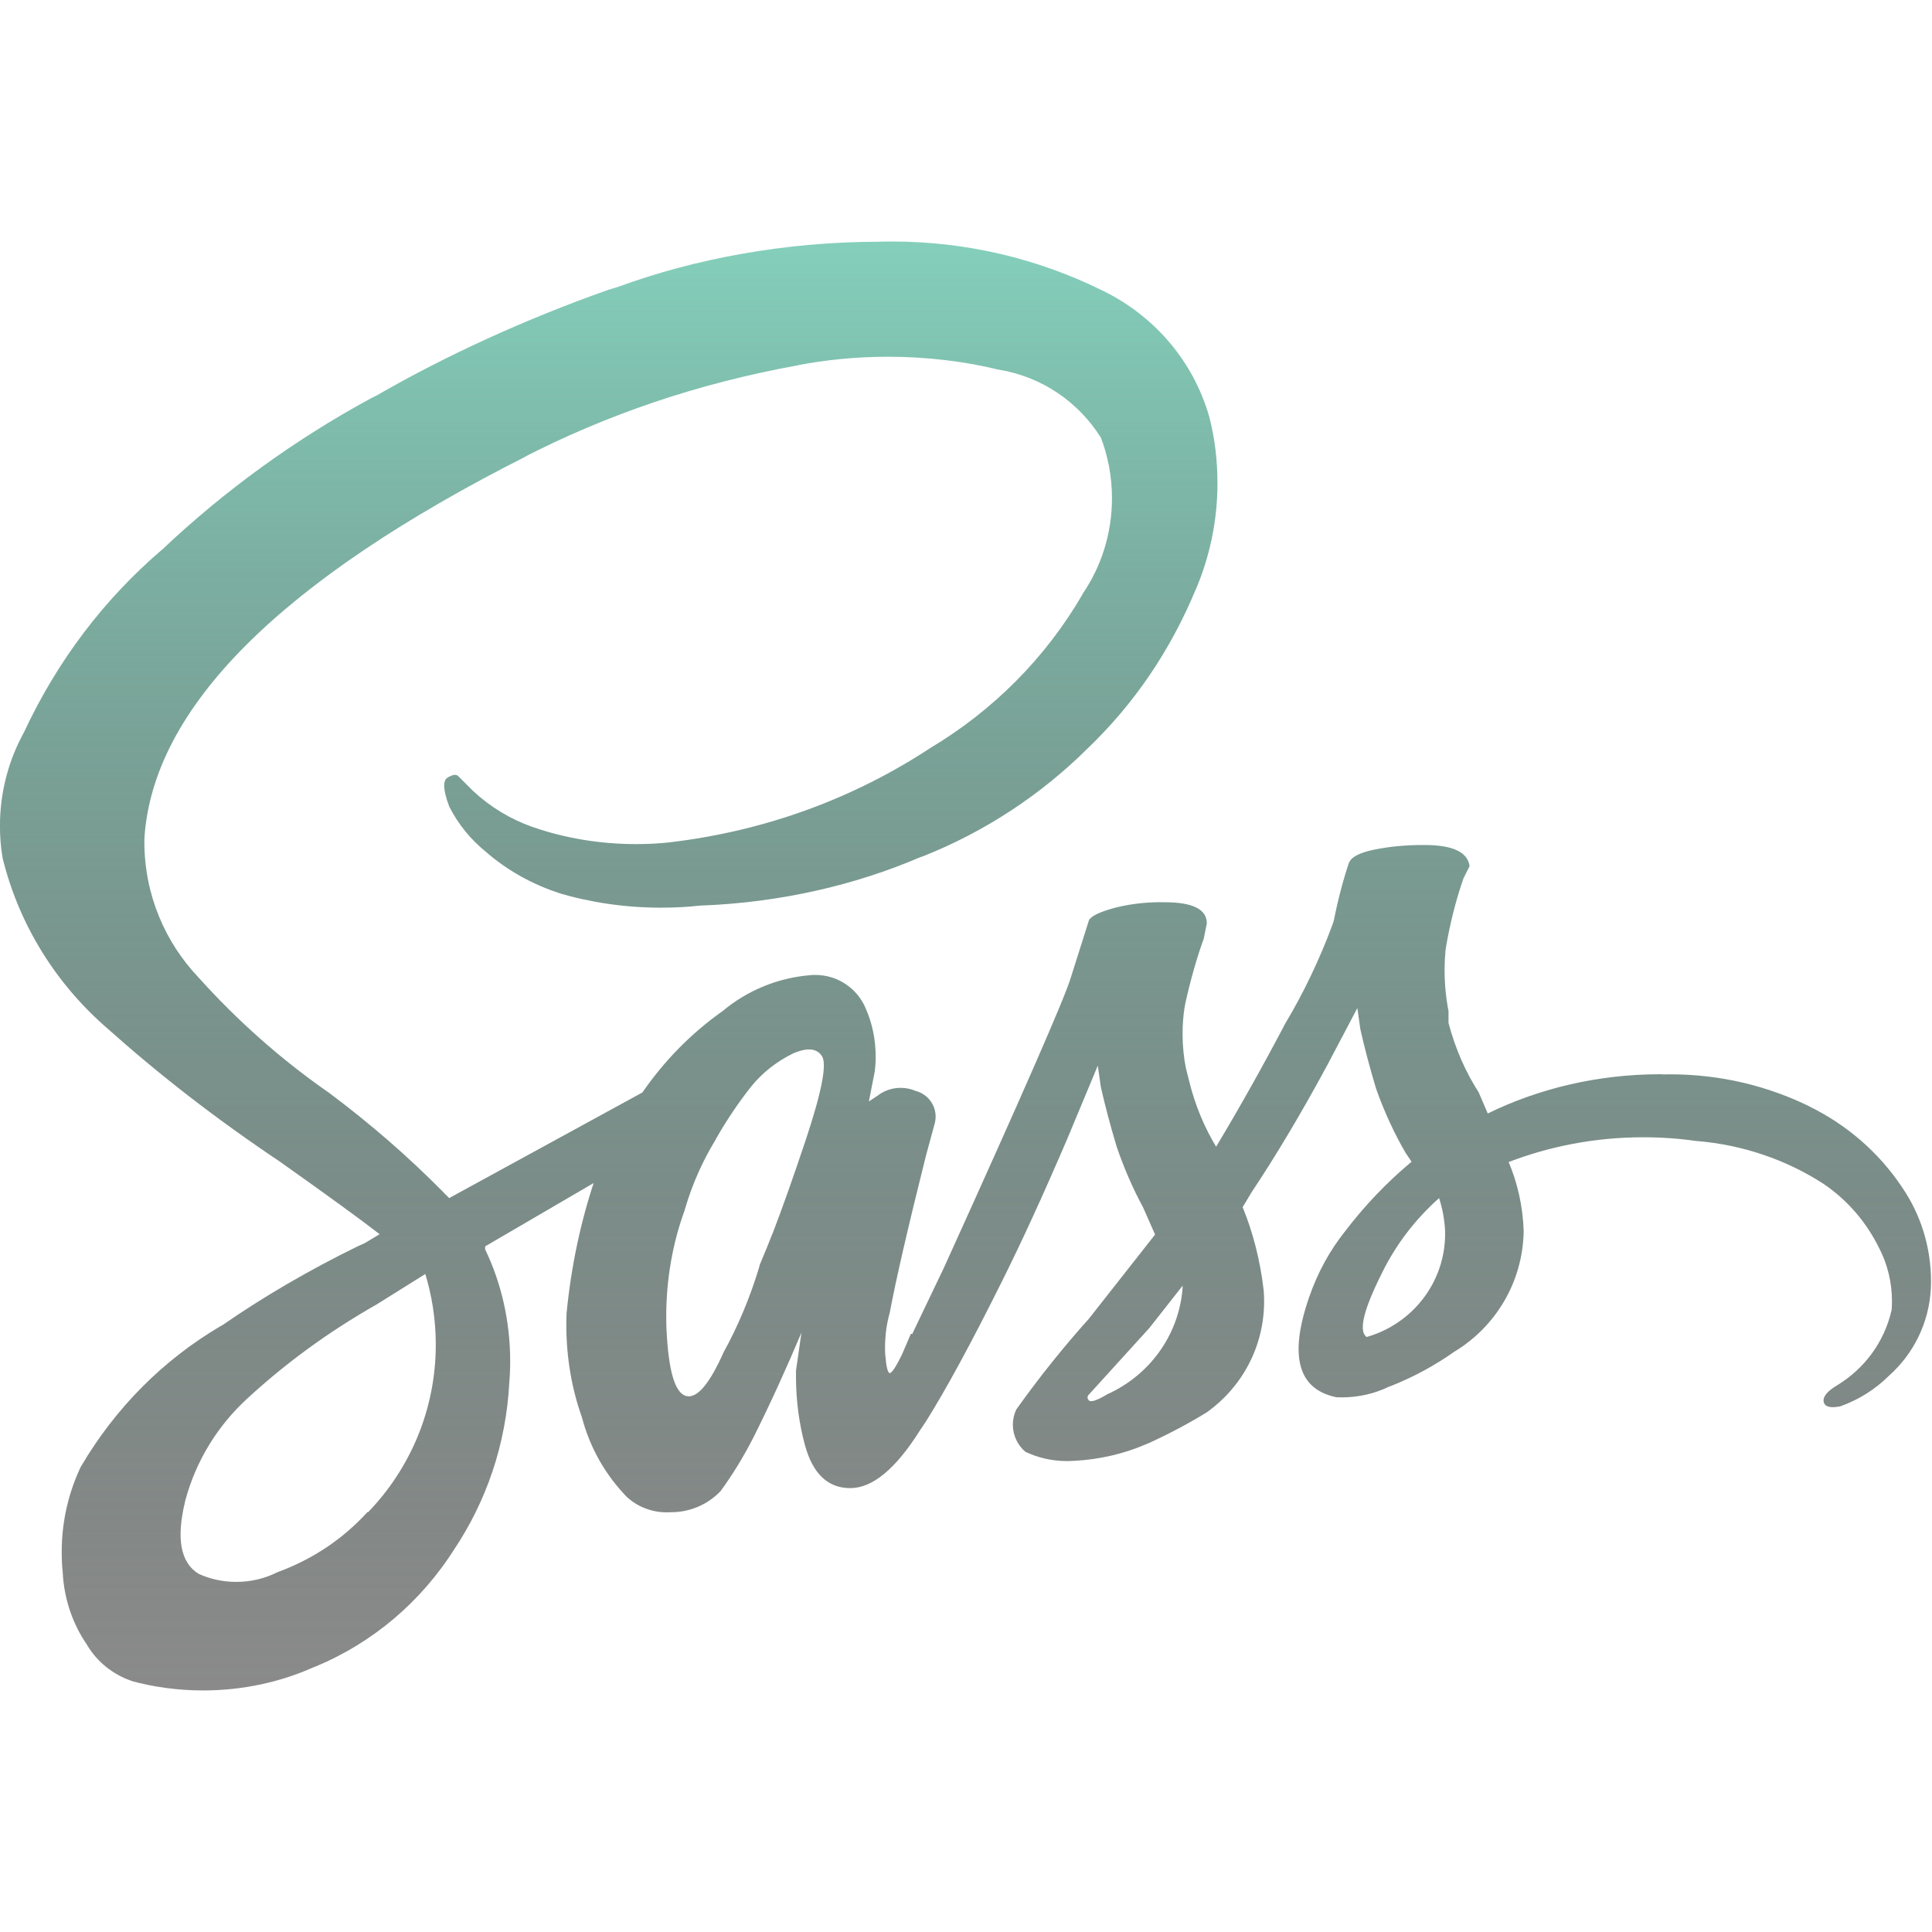 <svg width="75" height="75" viewBox="0 0 75 75" fill="none" xmlns="http://www.w3.org/2000/svg">
<g clip-path="url(#clip0_25_508)">
<path d="M64.53 41.709C64.622 41.707 64.73 41.705 64.84 41.705C66.794 41.705 68.644 42.159 70.284 42.97L70.212 42.938C71.707 43.666 72.935 44.745 73.823 46.066L73.844 46.099C74.545 47.121 74.962 48.384 74.962 49.744C74.962 49.842 74.96 49.941 74.955 50.037V50.023C74.883 51.38 74.266 52.577 73.319 53.416L73.315 53.421C72.797 53.93 72.171 54.328 71.475 54.581L71.44 54.593C71.049 54.671 70.834 54.612 70.795 54.417C70.756 54.222 70.932 54.007 71.323 53.773C72.382 53.13 73.148 52.094 73.427 50.873L73.434 50.843C73.441 50.745 73.446 50.63 73.446 50.513C73.446 49.784 73.273 49.094 72.966 48.485L72.977 48.511C72.469 47.449 71.709 46.577 70.774 45.947L70.751 45.933C69.352 45.033 67.673 44.442 65.869 44.294L65.831 44.292C65.217 44.201 64.509 44.149 63.787 44.149C61.91 44.149 60.117 44.503 58.467 45.148L58.566 45.112C58.905 45.907 59.119 46.828 59.149 47.794V47.806C59.112 49.786 58.048 51.509 56.465 52.469L56.44 52.484C55.713 52.999 54.883 53.452 54 53.803L53.918 53.831C53.381 54.094 52.751 54.246 52.085 54.246C52.008 54.246 51.933 54.244 51.858 54.239H51.869C50.387 53.928 50.035 52.639 50.815 50.372C51.155 49.385 51.63 48.53 52.233 47.777L52.219 47.794C52.99 46.786 53.836 45.902 54.771 45.12L54.797 45.098L54.567 44.756C54.138 44.025 53.744 43.174 53.428 42.286L53.395 42.178C53.161 41.397 52.965 40.656 52.809 39.954L52.692 39.134L51.52 41.358C50.505 43.233 49.528 44.873 48.59 46.277L48.239 46.863C48.633 47.819 48.923 48.928 49.055 50.086L49.059 50.145C49.069 50.255 49.073 50.386 49.073 50.517C49.073 52.294 48.197 53.864 46.852 54.823L46.835 54.834C46.193 55.23 45.426 55.641 44.632 56.006L44.491 56.065C43.664 56.423 42.705 56.658 41.7 56.709H41.679C41.602 56.714 41.51 56.719 41.419 56.719C40.833 56.719 40.277 56.585 39.78 56.348L39.804 56.358C39.506 56.102 39.319 55.727 39.319 55.308C39.319 55.094 39.368 54.891 39.455 54.71L39.45 54.719C40.387 53.405 41.311 52.261 42.293 51.169L42.262 51.204L44.84 47.925L44.374 46.87C43.999 46.181 43.641 45.368 43.352 44.524L43.319 44.412C43.085 43.63 42.89 42.889 42.733 42.188L42.616 41.367L41.444 44.18C40.508 46.366 39.649 48.24 38.866 49.802C37.699 52.146 36.723 53.943 35.937 55.193L35.702 55.544C34.766 57.027 33.868 57.769 33.007 57.769C32.146 57.769 31.562 57.222 31.256 56.128C31.031 55.322 30.9 54.396 30.9 53.44C30.9 53.355 30.9 53.271 30.902 53.187V53.198L31.137 51.558V51.675C30.512 53.158 29.887 54.524 29.262 55.774C28.847 56.585 28.42 57.277 27.942 57.928L27.973 57.884C27.49 58.39 26.81 58.704 26.058 58.704C26.051 58.704 26.046 58.704 26.039 58.704C25.99 58.709 25.933 58.709 25.877 58.709C25.284 58.709 24.745 58.484 24.337 58.116L24.34 58.118C23.522 57.279 22.915 56.231 22.601 55.062L22.589 55.013C22.205 53.946 21.984 52.713 21.984 51.429C21.984 51.263 21.989 51.098 21.996 50.937V50.96C22.181 49.094 22.554 47.386 23.1 45.757L23.051 45.923L18.834 48.384V48.502C19.446 49.772 19.805 51.263 19.805 52.837C19.805 53.126 19.793 53.412 19.769 53.693L19.772 53.656C19.648 56.069 18.877 58.28 17.632 60.148L17.662 60.101C16.357 62.173 14.475 63.773 12.239 64.699L12.162 64.727C10.903 65.292 9.431 65.623 7.884 65.623C6.905 65.623 5.953 65.491 5.053 65.243L5.128 65.259C4.383 65.009 3.773 64.512 3.387 63.87L3.38 63.855C2.833 63.063 2.489 62.095 2.435 61.052V61.038C2.409 60.802 2.395 60.527 2.395 60.248C2.395 59.046 2.669 57.907 3.159 56.892L3.138 56.939C4.484 54.645 6.344 52.786 8.566 51.478L8.637 51.441C10.209 50.351 12.016 49.294 13.903 48.373L14.152 48.263L14.737 47.911C14.034 47.364 12.745 46.427 10.87 45.098C8.365 43.42 6.187 41.726 4.134 39.893L4.193 39.944C2.208 38.236 0.762 35.953 0.112 33.354L0.094 33.265C0.033 32.904 -0.002 32.489 -0.002 32.067C-0.002 30.745 0.337 29.503 0.933 28.423L0.914 28.462C2.226 25.641 4.045 23.262 6.276 21.349L6.305 21.326C8.719 19.045 11.451 17.06 14.419 15.452L14.623 15.352C17.273 13.821 20.369 12.398 23.597 11.257L23.995 11.135C26.993 10.038 30.455 9.396 34.064 9.384H34.069C34.233 9.38 34.427 9.375 34.622 9.375C37.53 9.375 40.282 10.048 42.729 11.245L42.621 11.196C44.73 12.157 46.31 13.966 46.943 16.179L46.957 16.235C47.151 16.99 47.262 17.857 47.262 18.75C47.262 20.231 46.955 21.642 46.404 22.922L46.43 22.854C45.426 25.284 43.999 27.354 42.218 29.058L42.211 29.065C40.406 30.853 38.243 32.283 35.84 33.237L35.712 33.281C33.194 34.362 30.272 35.041 27.204 35.154L27.159 35.156C26.709 35.208 26.189 35.236 25.662 35.236C24.274 35.236 22.936 35.037 21.67 34.664L21.771 34.69C20.639 34.329 19.662 33.769 18.832 33.042L18.841 33.049C18.26 32.576 17.787 31.992 17.449 31.329L17.435 31.298C17.201 30.673 17.181 30.302 17.377 30.185C17.572 30.068 17.709 30.048 17.787 30.127L18.373 30.712C19.026 31.32 19.807 31.798 20.669 32.102L20.716 32.116C21.902 32.529 23.271 32.768 24.694 32.768C25.151 32.768 25.601 32.745 26.044 32.695L25.99 32.7C29.782 32.252 33.202 30.959 36.152 29.013L36.066 29.067C38.559 27.584 40.577 25.544 41.998 23.114L42.04 23.034C42.745 21.998 43.167 20.719 43.167 19.341C43.167 18.494 43.008 17.684 42.717 16.938L42.733 16.983C41.857 15.598 40.439 14.623 38.784 14.353L38.752 14.348C37.467 14.032 35.99 13.849 34.474 13.849C33.253 13.849 32.058 13.966 30.902 14.191L31.019 14.173C27.066 14.885 23.531 16.106 20.271 17.784L20.484 17.684C10.878 22.527 5.918 27.488 5.604 32.564V32.679C5.604 34.725 6.408 36.584 7.718 37.957L7.716 37.955C9.209 39.614 10.858 41.079 12.661 42.344L12.752 42.406C14.395 43.634 15.848 44.902 17.201 46.27L17.203 46.275L17.437 46.509L24.937 42.41C25.793 41.173 26.822 40.127 28.003 39.284L28.041 39.258C28.978 38.47 30.169 37.957 31.474 37.854L31.495 37.852C31.542 37.847 31.596 37.847 31.652 37.847C32.526 37.847 33.276 38.374 33.6 39.129L33.605 39.143C33.851 39.694 33.994 40.338 33.994 41.016C33.994 41.222 33.98 41.426 33.954 41.627L33.956 41.604L33.729 42.759L34.08 42.525C34.324 42.34 34.631 42.23 34.964 42.23C35.175 42.23 35.374 42.274 35.555 42.354L35.545 42.349C35.995 42.466 36.321 42.87 36.321 43.348C36.321 43.43 36.312 43.509 36.293 43.587L36.295 43.58L35.944 44.869C35.24 47.68 34.773 49.71 34.54 50.96C34.423 51.366 34.357 51.832 34.357 52.315C34.357 52.416 34.359 52.514 34.366 52.612V52.598C34.405 53.067 34.464 53.302 34.542 53.302C34.62 53.302 34.776 53.067 35.008 52.598L35.36 51.778C35.438 51.778 35.438 51.817 35.36 51.895L36.649 49.2C39.696 42.484 41.336 38.734 41.569 37.95L42.272 35.726C42.35 35.569 42.662 35.414 43.209 35.259C43.765 35.109 44.4 35.023 45.056 35.023C45.11 35.023 45.164 35.023 45.215 35.025H45.209C46.302 35.025 46.849 35.298 46.849 35.845L46.732 36.431C46.469 37.153 46.209 38.056 46.008 38.979L45.982 39.127C45.935 39.429 45.907 39.776 45.907 40.132C45.907 40.605 45.954 41.067 46.045 41.515L46.038 41.47L46.155 41.937C46.394 42.914 46.758 43.772 47.233 44.555L47.21 44.515C48.146 42.954 49.044 41.353 49.905 39.712C50.585 38.581 51.218 37.268 51.727 35.895L51.78 35.73C51.956 34.847 52.158 34.102 52.404 33.375L52.366 33.506C52.444 33.272 52.778 33.096 53.367 32.979C53.925 32.866 54.565 32.803 55.219 32.803H55.303H55.298C56.392 32.803 56.976 33.077 57.049 33.623L56.815 34.09C56.536 34.877 56.292 35.824 56.128 36.797L56.114 36.902C56.093 37.13 56.079 37.392 56.079 37.659C56.079 38.219 56.135 38.768 56.24 39.298L56.231 39.244V39.71C56.501 40.732 56.901 41.63 57.426 42.443L57.403 42.406L57.755 43.226C59.712 42.265 62.013 41.702 64.446 41.702H64.537H64.533L64.53 41.709ZM14.283 58.709C15.912 57.026 16.917 54.729 16.917 52.198C16.917 51.22 16.767 50.278 16.491 49.392L16.509 49.458L14.634 50.63C12.722 51.719 11.067 52.936 9.569 54.319L9.588 54.302C8.451 55.348 7.612 56.7 7.2 58.226L7.186 58.284C6.834 59.73 7.01 60.667 7.713 61.097C8.142 61.294 8.646 61.409 9.173 61.409C9.75 61.409 10.296 61.273 10.777 61.029L10.755 61.038C12.148 60.532 13.326 59.728 14.264 58.699L14.271 58.692L14.283 58.709ZM29.979 47.918C30.369 46.902 30.799 45.691 31.268 44.285C31.893 42.41 32.108 41.317 31.912 41.006C31.717 40.695 31.346 40.656 30.799 40.889C30.148 41.206 29.602 41.639 29.166 42.171L29.159 42.181C28.671 42.797 28.207 43.486 27.794 44.21L27.752 44.29C27.279 45.066 26.878 45.959 26.599 46.906L26.578 46.985C26.126 48.211 25.863 49.629 25.863 51.105C25.863 51.305 25.868 51.502 25.877 51.698V51.67C25.955 53.231 26.205 54.071 26.627 54.19C27.049 54.309 27.537 53.742 28.092 52.491C28.629 51.523 29.107 50.398 29.463 49.219L29.496 49.092C29.729 48.539 29.888 48.148 29.974 47.918H29.979ZM42.977 54.129C44.602 53.4 45.745 51.865 45.905 50.048L45.907 50.03V49.913L44.618 51.553L42.276 54.131C42.241 54.159 42.218 54.202 42.218 54.248C42.218 54.295 42.241 54.337 42.274 54.366C42.349 54.442 42.584 54.364 42.977 54.131V54.129ZM53.053 51.902C54.825 51.396 56.1 49.791 56.1 47.89C56.1 47.859 56.1 47.829 56.1 47.798V47.803C56.077 47.334 55.992 46.894 55.854 46.477L55.863 46.512C54.952 47.323 54.204 48.293 53.662 49.388L53.637 49.441C52.932 50.846 52.735 51.665 53.046 51.898L53.053 51.902Z" fill="url(#paint0_linear_25_508)"/>
</g>
<defs>
<linearGradient id="paint0_linear_25_508" x1="37.48" y1="9.375" x2="37.48" y2="65.623" gradientUnits="userSpaceOnUse">
<stop stop-color="#84CFBB"/>
<stop offset="1" stop-color="#151515" stop-opacity="0.5"/>
</linearGradient>
<clipPath id="clip0_25_508">
<rect width="75" height="75" fill="white"/>
</clipPath>
</defs>
</svg>
